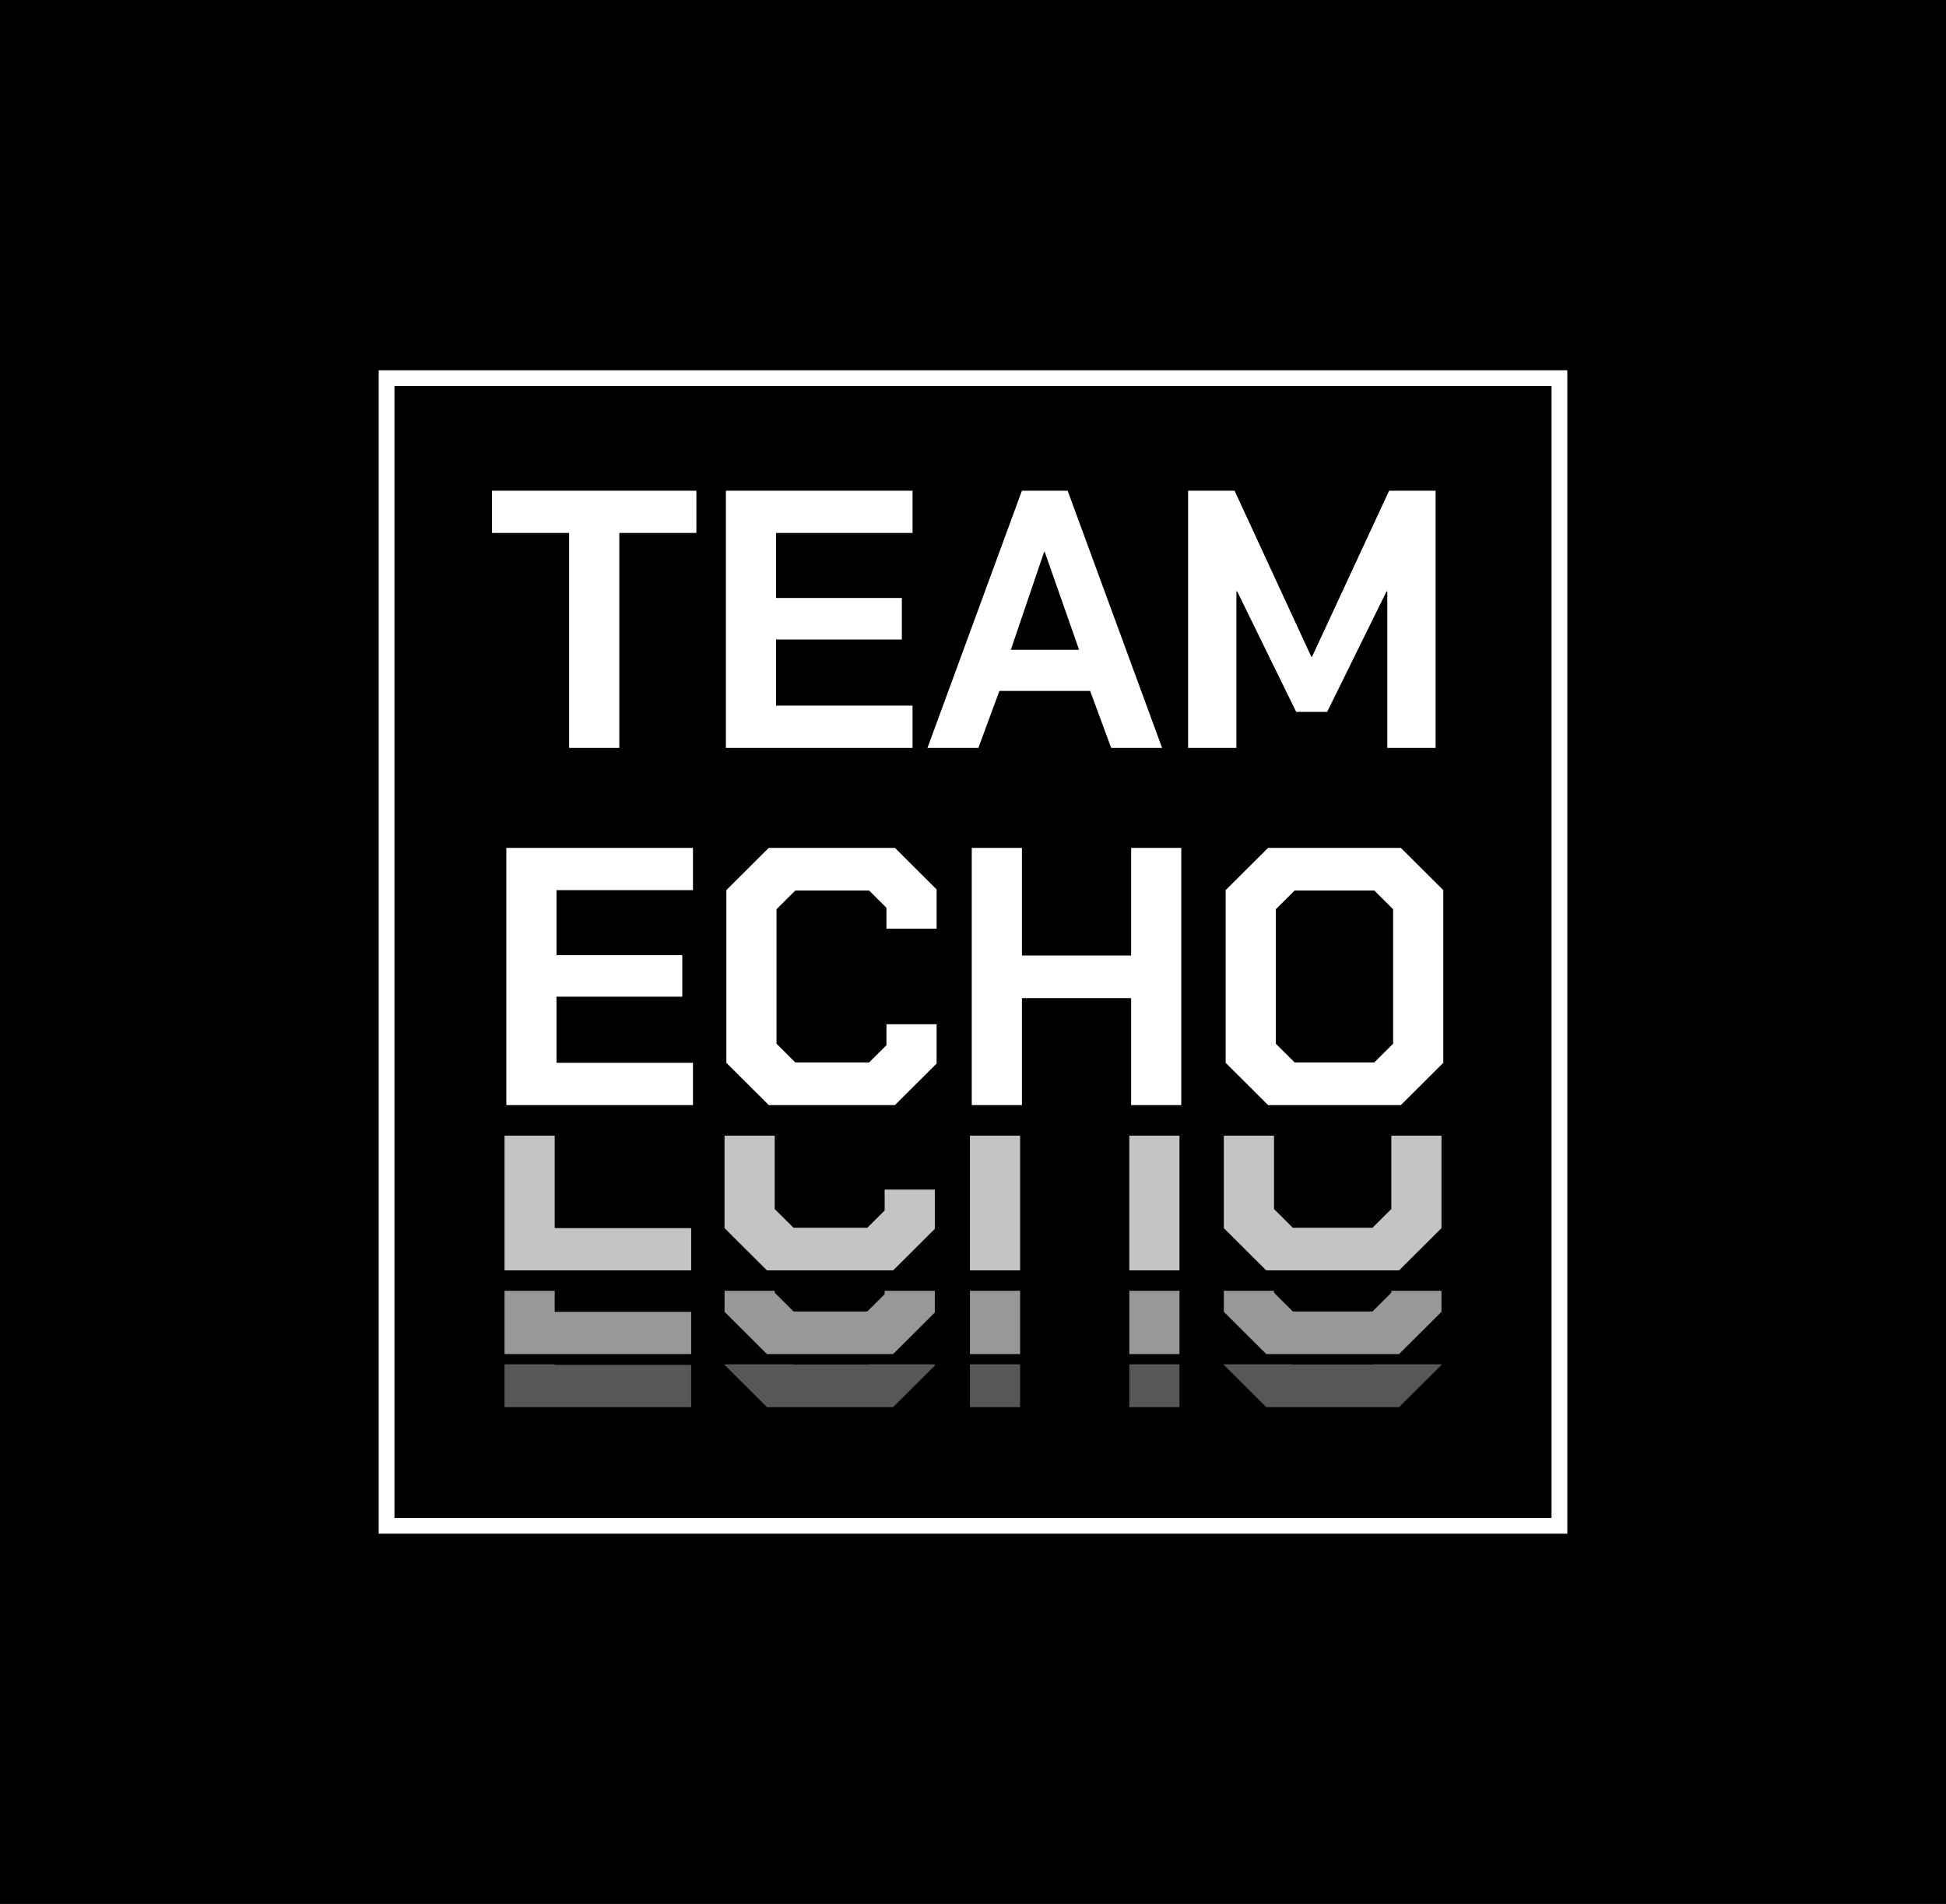 <svg width="185" height="181" viewBox="0 0 185 181" fill="none" xmlns="http://www.w3.org/2000/svg">
<rect width="185" height="181" fill="black"/>
<g clip-path="url(#clip0_57_71)">
<path d="M149 35.2H36V145.8H149V35.2Z" stroke="white" stroke-width="3"/>
<path d="M54.105 50.665H46.775V46.648H66.204V50.665H58.874V71.097H54.105V50.665ZM69.008 46.648H86.753V50.665H73.778V56.847H85.736V60.793H73.778V67.08H86.753V71.097H69.008V46.648ZM97.15 46.648H101.498L110.476 71.097H105.636L103.637 65.683H95.01L93.011 71.097H88.172L97.15 46.648ZM102.585 61.771L99.324 52.481H99.254L96.097 61.771H102.585ZM112.948 46.648H117.366L124.661 62.435H124.731L132.06 46.648H136.478V71.097H131.885V56.218H131.815L126.169 67.674H123.223L117.612 56.218H117.542V71.097H112.948V46.648Z" fill="white"/>
<path d="M48.135 80.604H65.88V84.621H52.904V90.803H64.863V94.749H52.904V101.036H65.88V105.053H48.135V80.604ZM69.052 101.036V84.621L73.085 80.604H85.078L89.041 84.551V88.288H84.272V86.297L82.623 84.656H75.61L73.821 86.437V99.22L75.61 101.001H82.623L84.272 99.36V97.369H89.041V101.106L85.078 105.053H73.085L69.052 101.036ZM92.382 80.604H97.152V90.838H107.532V80.604H112.301V105.053H107.532V94.889H97.152V105.053H92.382V80.604ZM116.518 101.036V84.621L120.551 80.604H133.176L137.209 84.621V101.036L133.176 105.053H120.551L116.518 101.036ZM130.651 101.001L132.439 99.22V86.437L130.651 84.656H123.076L121.288 86.437V99.22L123.076 101.001H130.651Z" fill="white"/>
<path fill-rule="evenodd" clip-rule="evenodd" d="M47.963 107.963V120.769H65.708V116.753H52.733V107.963H47.963ZM68.88 107.963V116.753L72.913 120.769H84.906L88.869 116.823V113.086H84.1V115.076L82.451 116.718H75.438L73.649 114.937V107.963H68.88ZM92.21 107.963V120.769H96.98V107.963H92.21ZM107.36 107.963V120.769H112.129V107.963H107.36ZM116.346 107.963V116.753L120.379 120.769H133.004L137.037 116.753V107.963H132.268V114.937L130.479 116.718H122.904L121.116 114.937V107.963H116.346Z" fill="#D9D9D9" fill-opacity="0.9"/>
<path fill-rule="evenodd" clip-rule="evenodd" d="M47.963 122.71V128.725H65.708V124.708H52.733V122.71H47.963ZM68.88 122.71V124.708L72.913 128.725H84.906L88.869 124.778V122.71H84.1V123.032L82.451 124.673H75.438L73.649 122.892V122.71H68.88ZM92.21 122.71V128.725H96.98V122.71H92.21ZM107.36 122.71V128.725H112.129V122.71H107.36ZM116.346 122.71V124.708L120.379 128.725H133.004L137.037 124.708V122.71H132.268V122.892L130.479 124.673H122.904L121.116 122.892V122.71H116.346Z" fill="#D9D9D9" fill-opacity="0.7"/>
<path fill-rule="evenodd" clip-rule="evenodd" d="M47.963 129.695V133.77H65.708V129.753H52.733V129.695H47.963ZM68.88 129.695V129.753L72.913 133.77H84.906L88.869 129.823V129.695H82.475L82.451 129.718H75.438L75.414 129.695H68.88ZM92.21 129.695V133.77H96.98V129.695H92.21ZM107.36 129.695V133.77H112.129V129.695H107.36ZM116.346 129.695V129.753L120.379 133.77H133.004L137.037 129.753V129.695H130.502L130.479 129.718H122.904L122.881 129.695H116.346Z" fill="#D9D9D9" fill-opacity="0.4"/>
</g>
<defs>
<clipPath id="clip0_57_71">
<rect width="113" height="110.6" fill="white" transform="translate(36 35.2)"/>
</clipPath>
</defs>
</svg>

